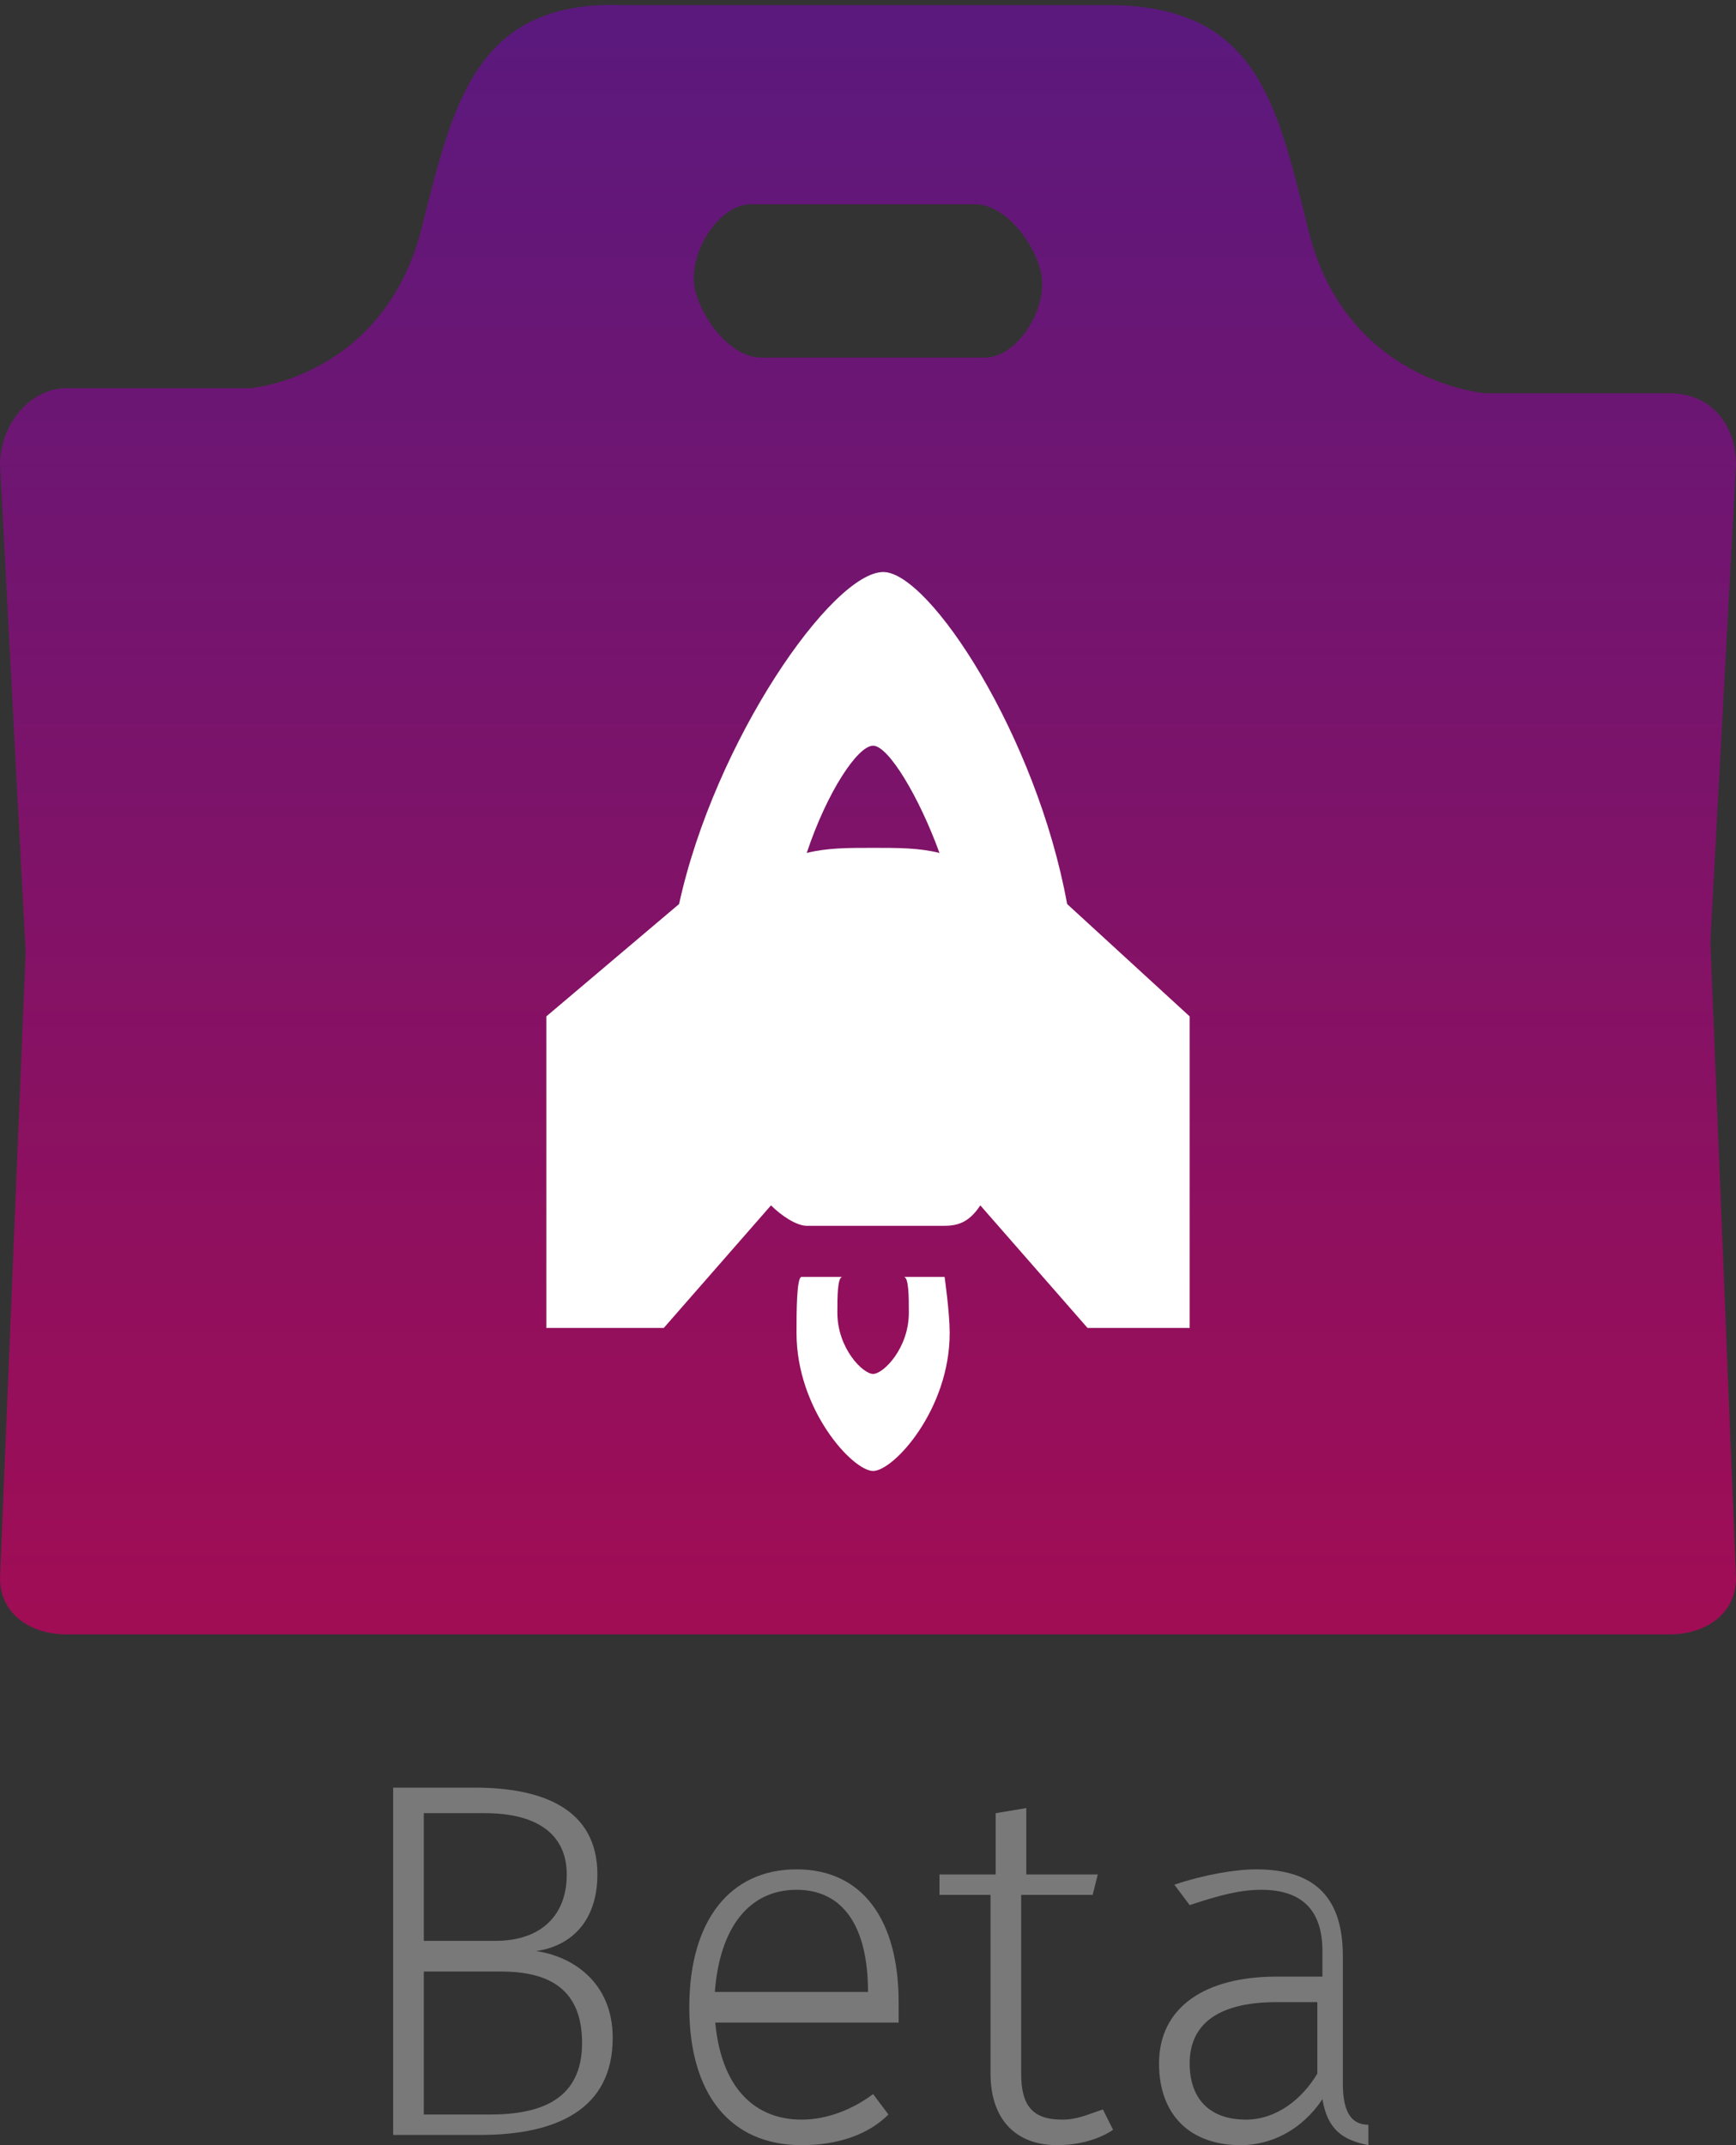 <?xml version="1.0" encoding="utf-8"?>
<!-- Generator: Adobe Illustrator 18.1.1, SVG Export Plug-In . SVG Version: 6.00 Build 0)  -->
<svg version="1.1" id="Layer_1" xmlns="http://www.w3.org/2000/svg" xmlns:xlink="http://www.w3.org/1999/xlink" x="0px" y="0px"
	 viewBox="0 0 34 42" enable-background="new 0 0 34 42" xml:space="preserve">
<rect x="0" y="0" width="34" height="42" fill="#333333" stroke="none"/>
<g>
	<g>
		<g>
			<g>
				<linearGradient id="SVGID_1_" gradientUnits="userSpaceOnUse" x1="17" y1="31.782" x2="17" y2="-0.218">
					<stop  offset="0" style="stop-color:#A00D55"/>
					<stop  offset="1" style="stop-color:#5A197E"/>
				</linearGradient>
				<path fill="url(#SVGID_1_)" d="M34,9.1c0-0.8-0.5-1.4-1.3-1.4l-3.6,0c0,0-2.8-0.2-3.5-3.3c-0.6-2.4-1-4.3-3.9-4.3
					c-0.7,0-1.6,0-2.5,0c0,0-2.3,0-4.5,0c-0.9,0-1.7,0-2.5,0C9.4,0,8.9,1.9,8.3,4.3C7.6,7.4,4.9,7.6,4.9,7.6L1.3,7.6
					C0.6,7.6,0,8.3,0,9.1l0.5,9.5c0,0,0,0.1,0,0.1L0,30.9C0,31.6,0.6,32,1.3,32h31.4c0.7,0,1.3-0.4,1.3-1.1l-0.5-12.4c0,0,0,0,0-0.1
					L34,9.1z M14.7,4h4.4c0.6,0,1.2,0.8,1.3,1.4C20.5,6.1,19.9,7,19.3,7h-4.4c-0.6,0-1.2-0.8-1.3-1.4C13.5,4.9,14.1,4,14.7,4z"/>
			</g>
		</g>
		<g>
			<path fill="#FFFFFF" d="M20.9,17.7c-0.6-3.3-2.7-6.5-3.6-6.5c-1,0-3.3,3.3-4,6.5l-2.6,2.2V26h2.3l2.1-2.4
				c0.2,0.2,0.5,0.4,0.7,0.4h2.7c0.3,0,0.5-0.1,0.7-0.4l2.1,2.4h2v-6.1L20.9,17.7z M17.1,16.6c-0.5,0-0.9,0-1.3,0.1
				c0.4-1.2,1-2.1,1.3-2.1c0.3,0,0.9,1,1.3,2.1C18,16.6,17.6,16.6,17.1,16.6z"/>
			<path fill="#FFFFFF" d="M17.7,25c0.1,0,0.1,0.4,0.1,0.7c0,0.7-0.5,1.2-0.7,1.2c-0.2,0-0.7-0.5-0.7-1.2c0-0.3,0-0.7,0.1-0.7h-0.8
				c-0.1,0-0.1,0.7-0.1,1.1c0,1.5,1.1,2.7,1.5,2.7c0.4,0,1.5-1.2,1.5-2.7c0-0.4-0.1-1.1-0.1-1.1H17.7z"/>
		</g>
	</g>
	<g>
		<g>
			<path fill="#797979" d="M10.5,38.2L10.5,38.2c0.7,0.1,1.5,0.6,1.5,1.7c0,1.4-1.1,1.9-2.6,1.9H7.7V35h1.6c1.3,0,2.4,0.4,2.4,1.7
				C11.7,37.6,11.2,38.1,10.5,38.2z M8.3,38h1.4c0.9,0,1.4-0.5,1.4-1.3c0-0.8-0.6-1.2-1.6-1.2H8.3V38z M8.3,38.5v2.9h1.3
				c1,0,1.8-0.3,1.8-1.4c0-1.1-0.7-1.4-1.6-1.4H8.3z"/>
			<path fill="#797979" d="M14,39.5c0.1,1.4,0.8,2,1.7,2c0.5,0,1-0.2,1.4-0.5l0.3,0.4c-0.4,0.4-1,0.6-1.7,0.6c-1.4,0-2.2-1-2.2-2.7
				s0.8-2.7,2.1-2.7s2,1,2,2.6c0,0.1,0,0.3,0,0.4H14z M14,39h3c0-1.3-0.5-2-1.4-2C14.7,37,14.1,37.7,14,39z"/>
			<path fill="#797979" d="M18.5,36.7h1v-1.2l0.6-0.1v1.3h1.4l-0.1,0.4H20v3.5c0,0.6,0.2,0.9,0.8,0.9c0.3,0,0.5-0.1,0.8-0.2l0.2,0.4
				c-0.3,0.2-0.7,0.3-1.1,0.3c-0.8,0-1.3-0.5-1.3-1.4v-3.5h-1V36.7z"/>
			<path fill="#797979" d="M25.9,41.1c-0.4,0.6-1,0.9-1.6,0.9c-1,0-1.6-0.6-1.6-1.6c0-1.1,0.9-1.7,2.3-1.7h0.9v-0.5
				c0-0.8-0.4-1.2-1.2-1.2c-0.4,0-0.8,0.1-1.4,0.3L23,36.9c0.6-0.2,1.2-0.3,1.6-0.3c1.2,0,1.7,0.6,1.7,1.7v2.5
				c0,0.6,0.2,0.8,0.5,0.8L26.8,42C26.3,41.9,26,41.7,25.9,41.1L25.9,41.1z M25.8,39.2H25c-1.1,0-1.7,0.4-1.7,1.2
				c0,0.7,0.4,1.1,1.1,1.1c0.6,0,1.1-0.4,1.4-0.9V39.2z"/>
		</g>
	</g>
</g>
</svg>
